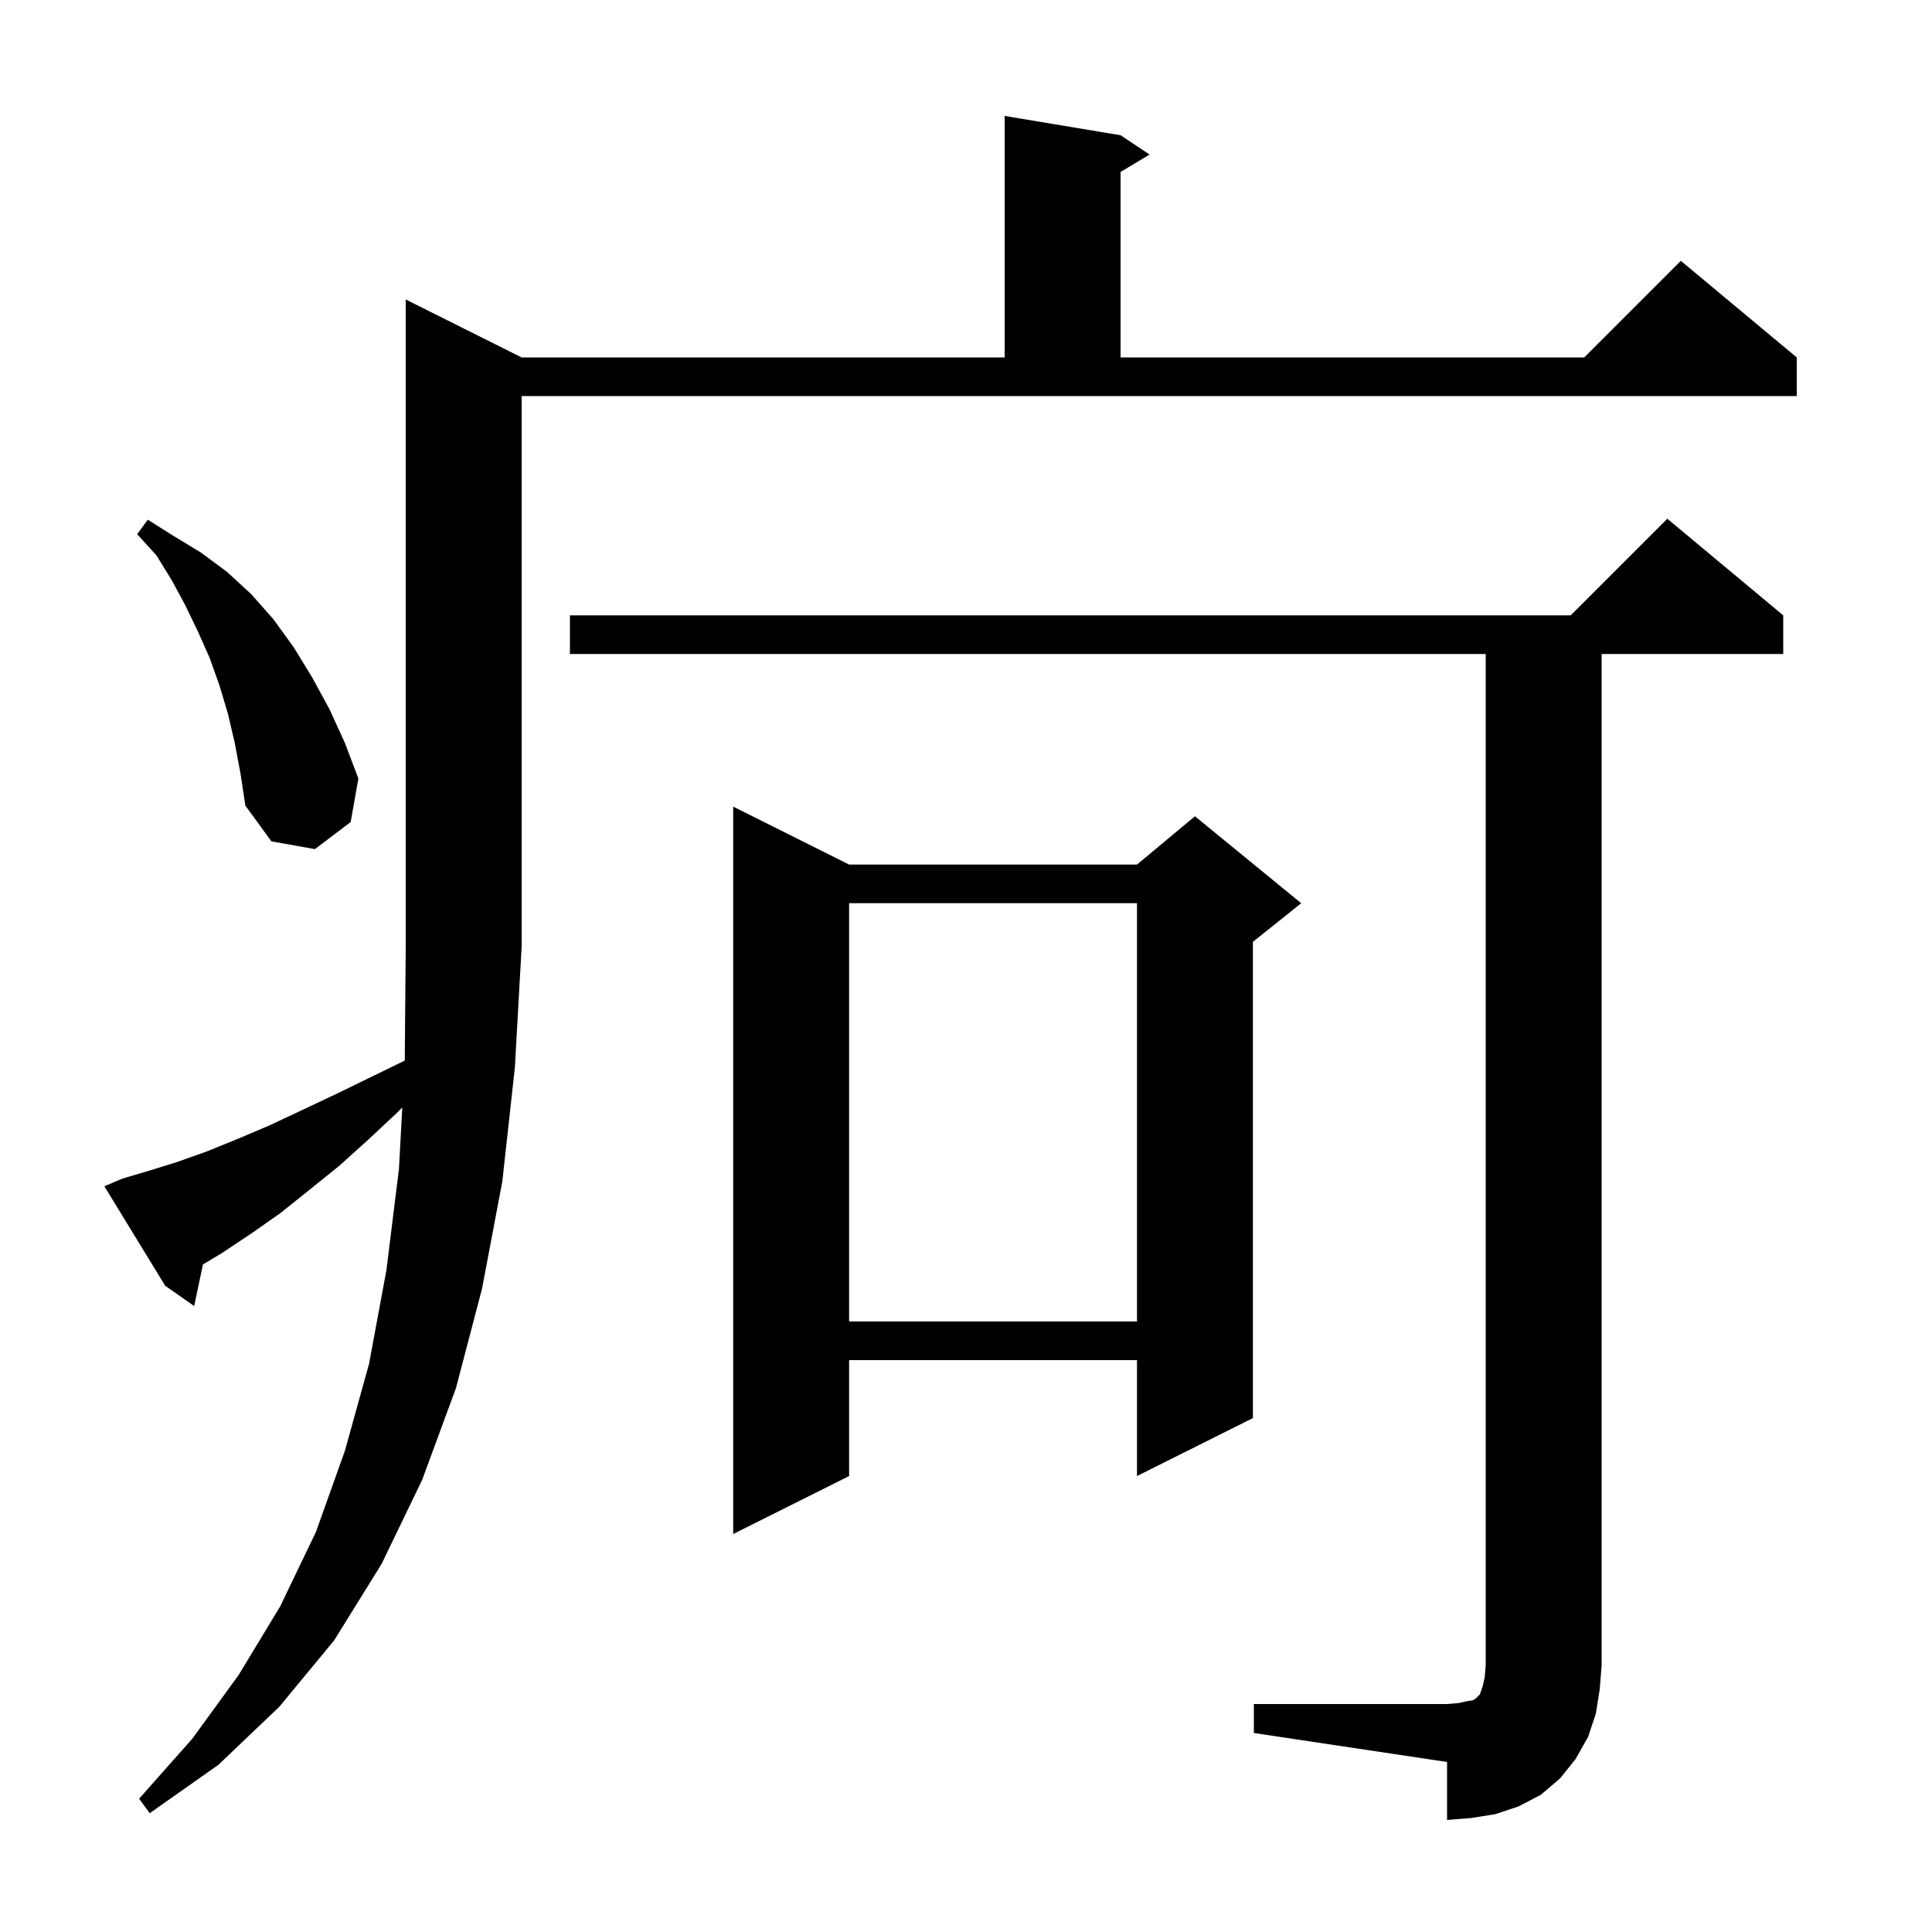 <svg xmlns="http://www.w3.org/2000/svg" xmlns:xlink="http://www.w3.org/1999/xlink" version="1.1" baseProfile="full" viewBox="0 0 200 200" width="200" height="200">
<g fill="black">
<path d="M 129.8 176.4 L 149.8 176.4 L 151.0 176.3 L 151.9 176.1 L 152.5 176.0 L 152.8 175.8 L 153.2 175.4 L 153.5 174.5 L 153.7 173.6 L 153.8 172.4 L 153.8 67.7 L 59.0 67.7 L 59.0 63.7 L 162.6 63.7 L 172.6 53.7 L 184.6 63.7 L 184.6 67.7 L 165.8 67.7 L 165.8 172.4 L 165.6 174.9 L 165.2 177.4 L 164.4 179.8 L 163.1 182.1 L 161.5 184.1 L 159.5 185.8 L 157.2 187.0 L 154.8 187.8 L 152.3 188.2 L 149.8 188.4 L 149.8 182.4 L 129.8 179.4 Z M 12.7 122.0 L 15.4 121.2 L 18.3 120.3 L 21.4 119.2 L 24.6 117.9 L 27.9 116.5 L 31.3 114.9 L 34.9 113.2 L 38.6 111.4 L 41.901 109.792 L 42.0 98.0 L 42.0 31.0 L 54.0 37.0 L 104.0 37.0 L 104.0 12.0 L 116.0 14.0 L 119.0 16.0 L 116.0 17.8 L 116.0 37.0 L 164.0 37.0 L 174.0 27.0 L 186.0 37.0 L 186.0 41.0 L 54.0 41.0 L 54.0 98.0 L 53.3 110.5 L 52.0 122.3 L 49.9 133.4 L 47.2 143.7 L 43.7 153.2 L 39.5 161.9 L 34.6 169.8 L 28.9 176.7 L 22.6 182.7 L 15.5 187.7 L 14.4 186.2 L 19.9 180.0 L 24.7 173.4 L 29.0 166.3 L 32.7 158.6 L 35.7 150.2 L 38.2 141.2 L 40.0 131.5 L 41.3 121.0 L 41.644 114.642 L 41.2 115.1 L 38.1 118.0 L 35.1 120.7 L 32.0 123.2 L 29.0 125.6 L 26.0 127.7 L 23.0 129.7 L 21.01 130.894 L 20.1 135.2 L 17.1 133.1 L 10.8 122.8 Z M 87.9 89.5 L 117.7 89.5 L 123.7 84.5 L 134.7 93.5 L 129.7 97.5 L 129.7 146.8 L 117.7 152.8 L 117.7 140.8 L 87.9 140.8 L 87.9 152.8 L 75.9 158.8 L 75.9 83.5 Z M 87.9 93.5 L 87.9 136.8 L 117.7 136.8 L 117.7 93.5 Z M 24.3 76.9 L 23.6 73.9 L 22.7 70.9 L 21.7 68.1 L 20.5 65.4 L 19.2 62.7 L 17.8 60.1 L 16.2 57.5 L 14.2 55.3 L 15.3 53.8 L 18.0 55.5 L 20.8 57.2 L 23.5 59.2 L 26.0 61.5 L 28.3 64.1 L 30.4 67.0 L 32.3 70.1 L 34.1 73.4 L 35.7 76.9 L 37.1 80.6 L 36.3 85.1 L 32.6 87.9 L 28.1 87.1 L 25.4 83.4 L 24.9 80.1 Z " />
</g>
</svg>
